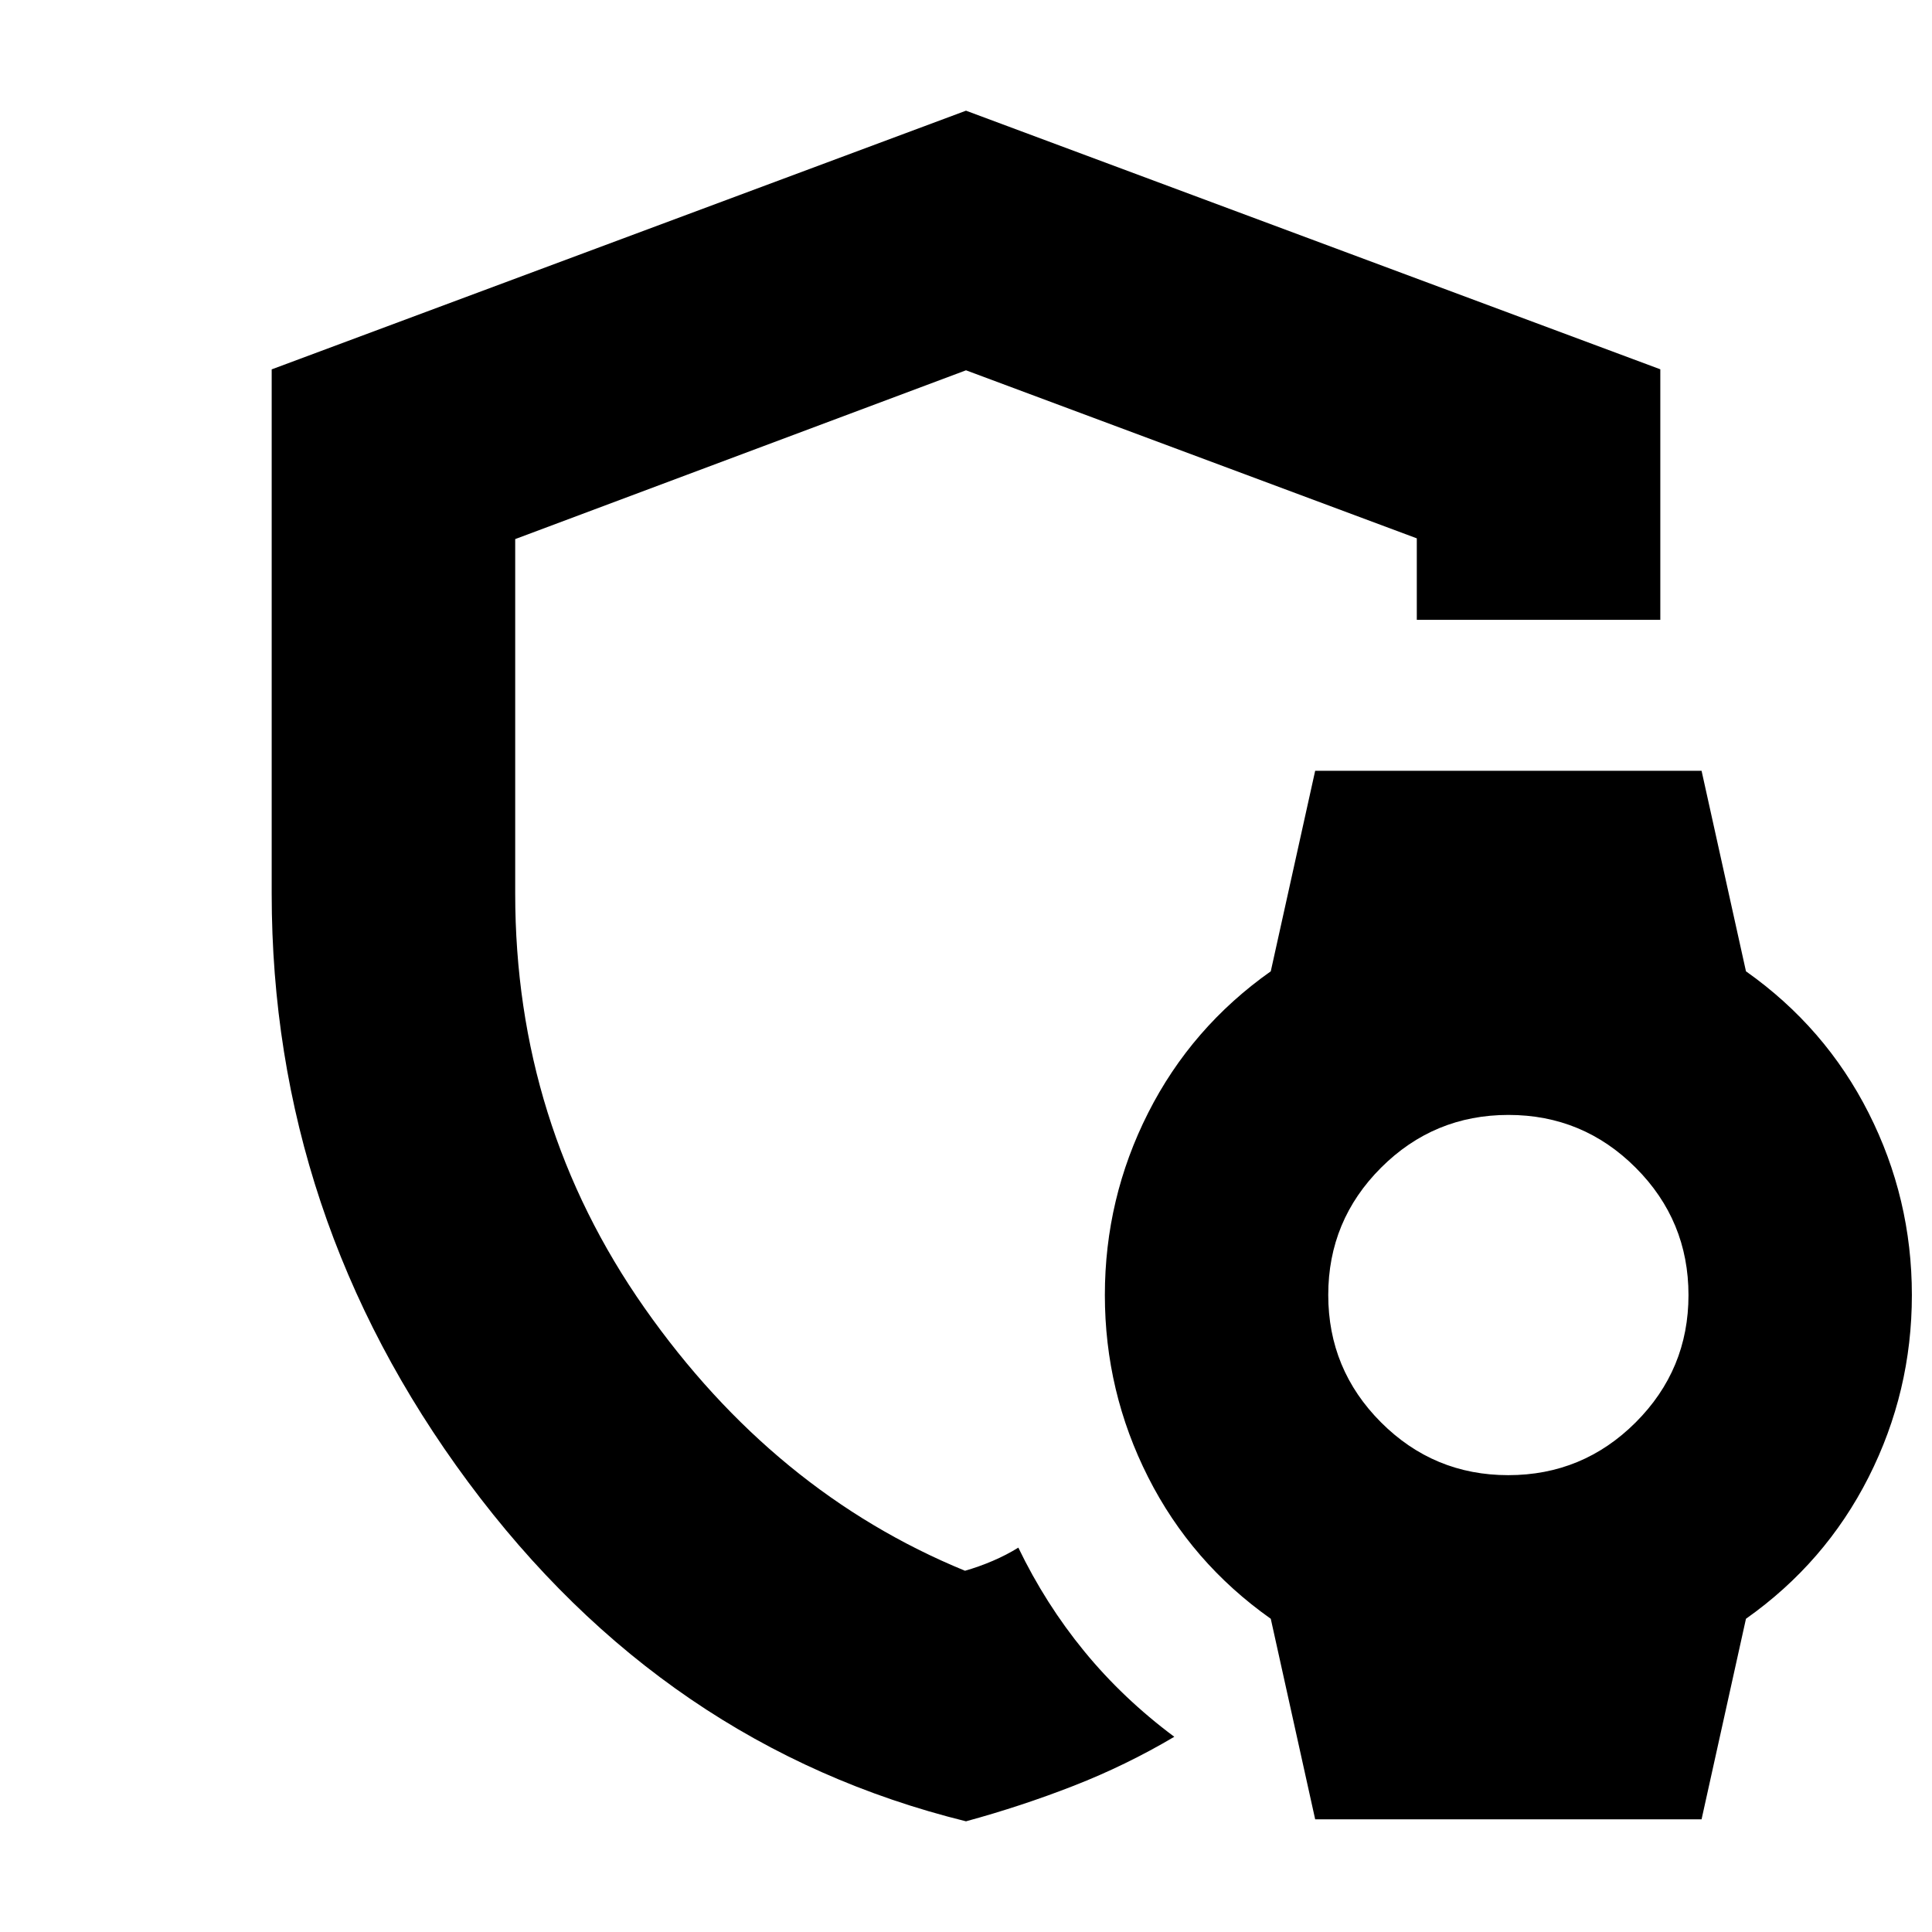 <svg xmlns="http://www.w3.org/2000/svg" height="24" viewBox="0 -960 960 960" width="24"><path d="M480-477.5ZM480-55Q330.14-92.01 232.57-223.65 135-355.28 135-516v-260.46L480-905l345 128.5V-652H704v-40.5L480-776l-224 83.87V-516q0 114.29 64.25 205.9 64.25 91.6 159.25 130.6 7-2 13.83-4.93 6.84-2.93 12.67-6.57 13.5 28 32.75 51.5T583.5-97q-24 14.2-50 24.35Q507.5-62.5 480-55Zm173.5-1-22.06-99.64Q592-183.5 570.5-226T549-316.5q0-48 21.5-90.5t60.94-70.36L653.5-577h192l22.06 99.64Q907-449.5 928.5-407t21.5 90.5q0 48-21.5 90.5t-60.94 70.36L845.5-56h-192Zm95.96-171q37.04 0 63.29-26.21Q839-279.43 839-316.46q0-37.04-26.21-63.29Q786.57-406 749.54-406q-37.04 0-63.29 26.21Q660-353.57 660-316.54q0 37.04 26.21 63.29Q712.43-227 749.46-227Z"/></svg>